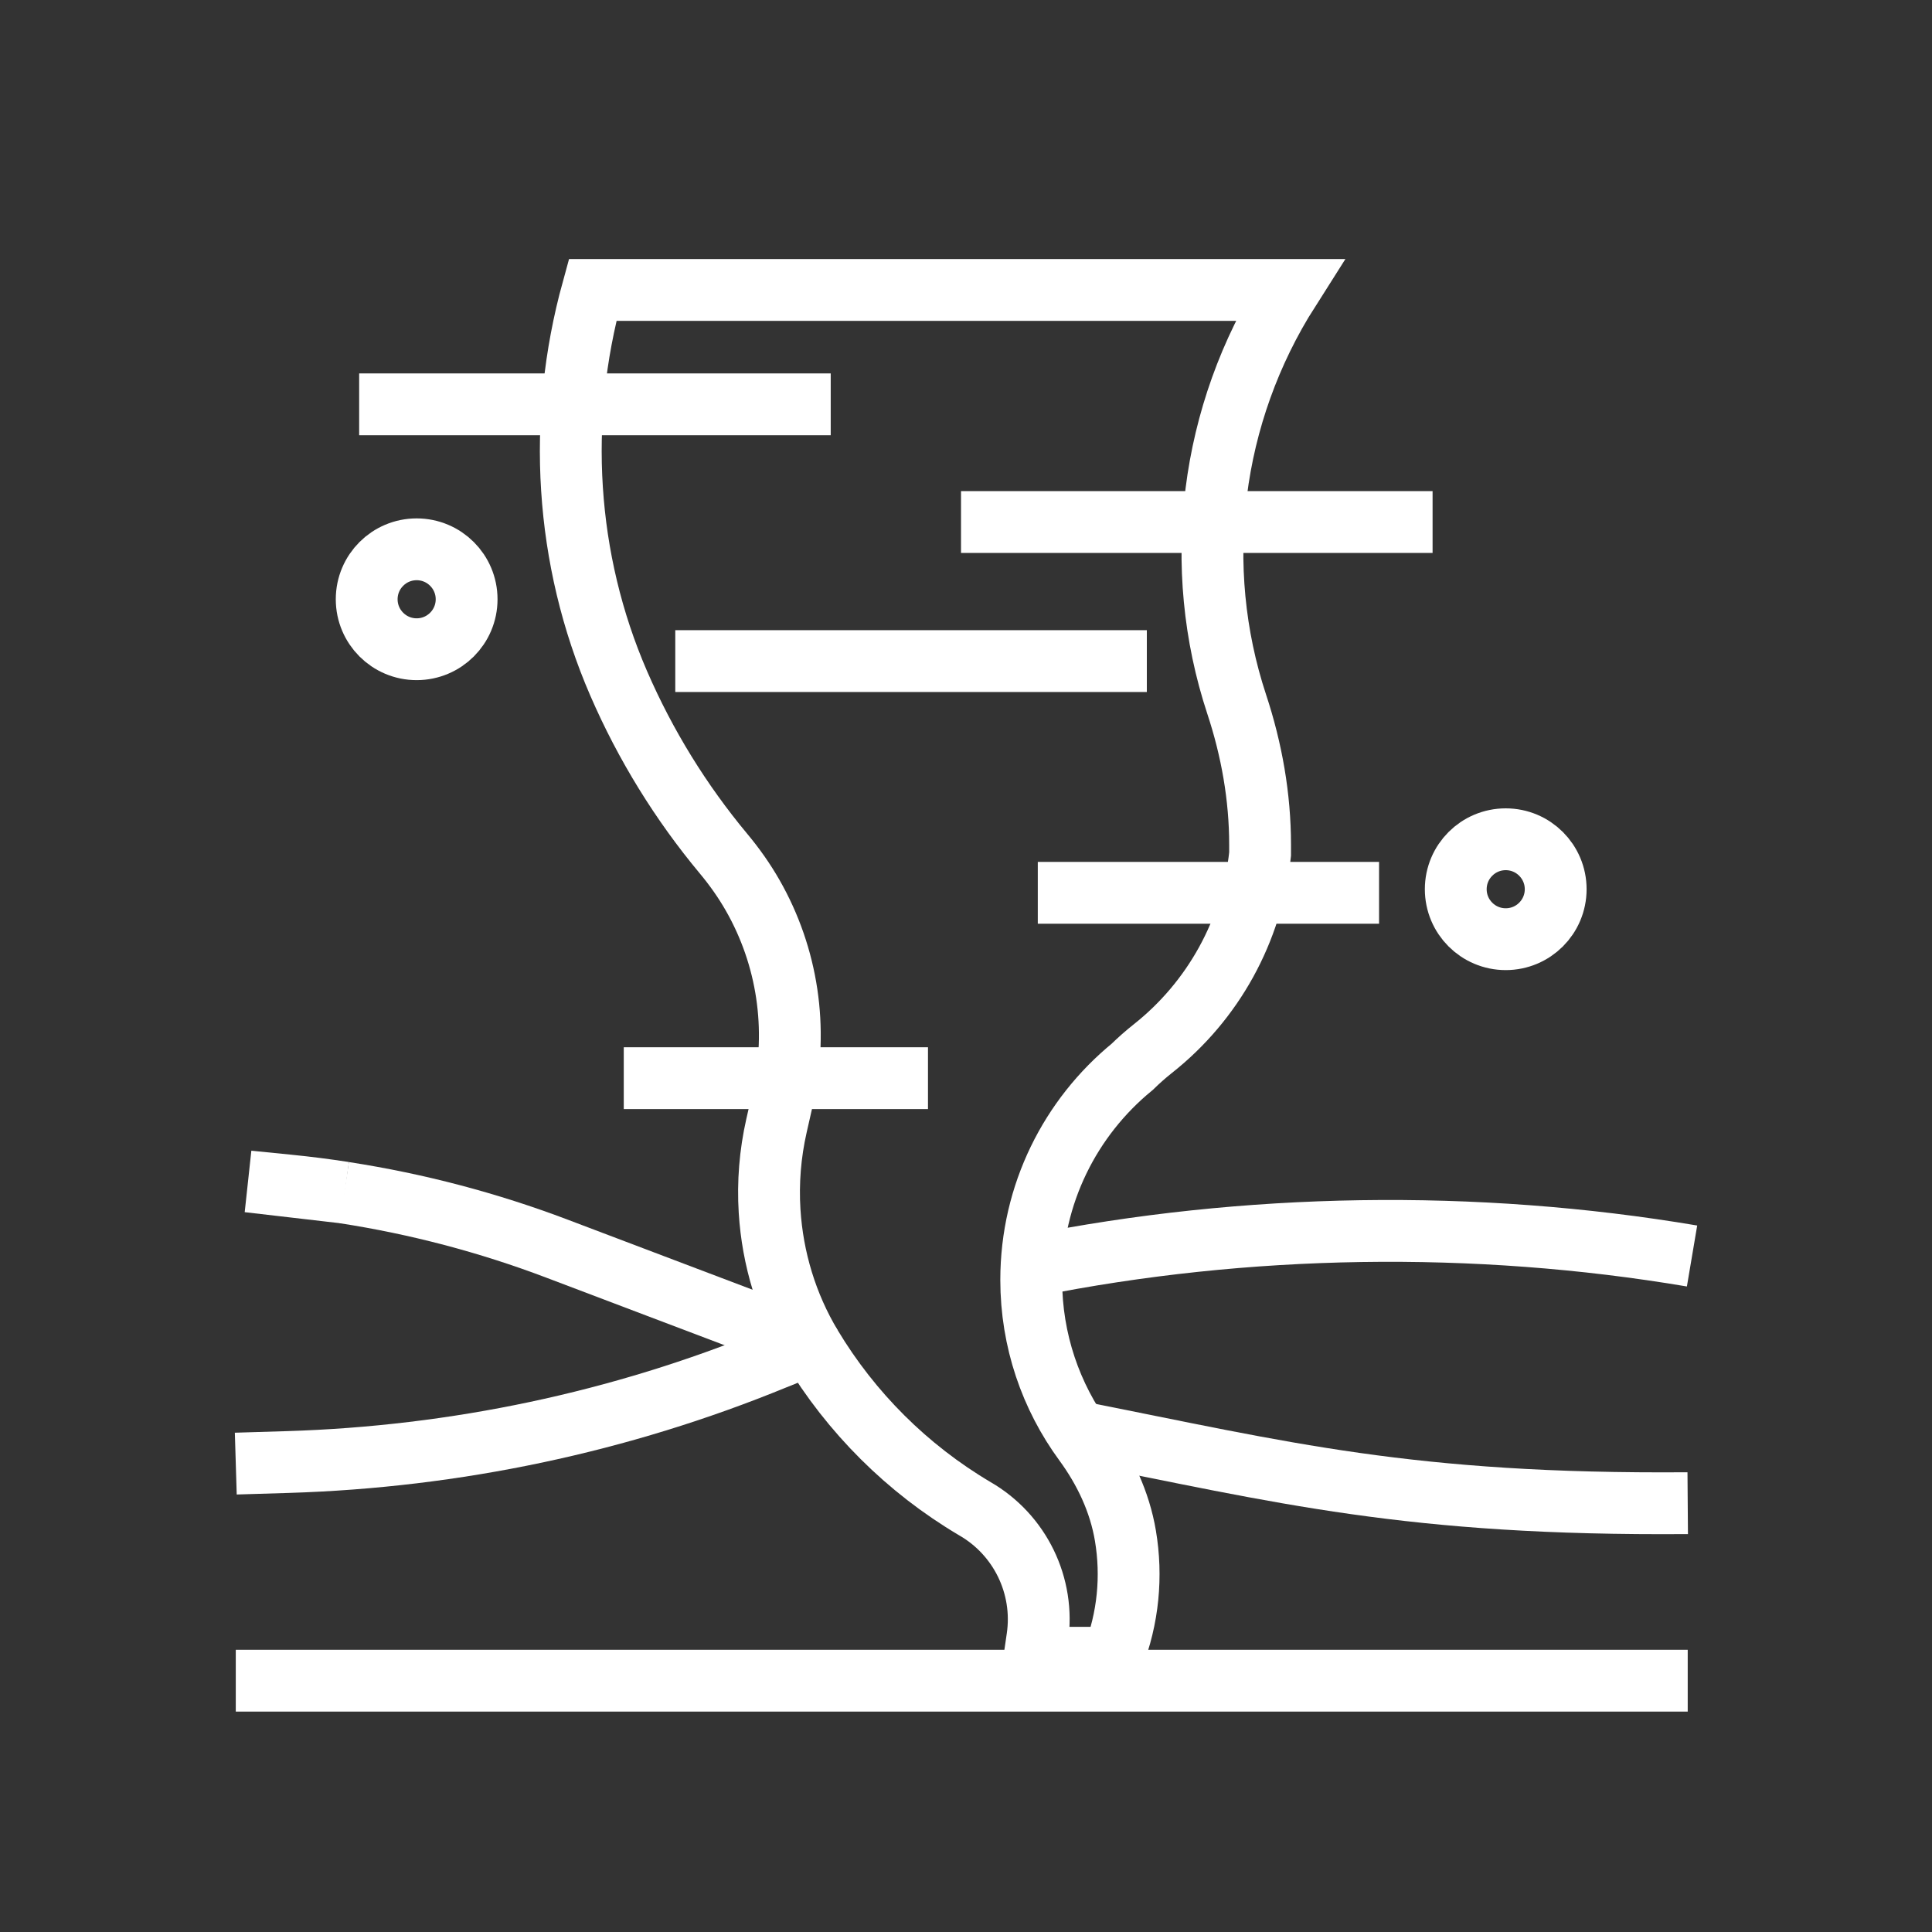 <?xml version="1.0" encoding="utf-8"?>
<!-- Generator: Adobe Illustrator 24.1.0, SVG Export Plug-In . SVG Version: 6.00 Build 0)  -->
<svg version="1.1" xmlns="http://www.w3.org/2000/svg" xmlns:xlink="http://www.w3.org/1999/xlink" x="0px" y="0px"
	 viewBox="0 0 500 500" style="enable-background:new 0 0 500 500;" xml:space="preserve">
<rect x="0" y="0" width="500" height="500" fill="#333333" stroke="none"/>
<style type="text/css">
	.st0{fill:none;stroke:#FFFFFF;stroke-width:16;stroke-miterlimit:10;}
	.st1{display:none;}
	.st2{display:inline;}
	.st3{fill:none;stroke:#D1D3D4;stroke-width:2;stroke-miterlimit:10;}
	.st4{display:inline;fill:none;stroke:#BCBEC0;stroke-width:4;stroke-miterlimit:10;}
	.st5{fill:none;stroke:#BCBEC0;stroke-width:4;stroke-miterlimit:10;}
	.st6{display:inline;fill:none;stroke:#D1D3D4;stroke-width:2;stroke-miterlimit:10;}
	.st7{display:none;opacity:0.35;fill:none;stroke:#000000;stroke-width:16;stroke-miterlimit:10;}
	.st8{fill:none;stroke:#FFFFFF;stroke-width:16;stroke-linejoin:bevel;stroke-miterlimit:10;}
	.st9{fill:#FFFFFF;}
	.st10{fill:none;stroke:#FFFFFF;stroke-width:16;stroke-linecap:square;stroke-miterlimit:10;}
	.st11{fill:none;stroke:#FFFFFF;stroke-width:16;stroke-linecap:round;stroke-miterlimit:10;}
	.st12{fill:none;stroke:#FFFFFF;stroke-width:8;stroke-miterlimit:10;}
</style>
<g id="Icons">
	<g>
		<circle class="st0" cx="107.83" cy="155.09" r="12.93"/>
		<circle class="st0" cx="389.68" cy="230.13" r="12.93"/>
		<line class="st0" x1="92.95" y1="104.64" x2="214.99" y2="104.64"/>
		<line class="st0" x1="248.71" y1="135.1" x2="370.75" y2="135.1"/>
		<line class="st0" x1="174.76" y1="171.09" x2="296.8" y2="171.09"/>
		<line class="st0" x1="268.58" y1="231.06" x2="356.9" y2="231.06"/>
		<line class="st0" x1="161.43" y1="279.03" x2="240.16" y2="279.03"/>
		<line class="st0" x1="61.02" y1="434.96" x2="436.78" y2="434.96"/>
		<g>
			<path class="st0" d="M437.9,325.05c-56.17-9.49-115.44-8.54-170.92,2.58"/>
			<path class="st0" d="M209.93,348.38c-0.21-0.35-3.89,0.99-9.4,3.25c-40.03,16.43-82.73,25.41-125.98,26.74l-13.53,0.41"/>
		</g>
		<g>
			<path class="st0" d="M89.08,308.65c18.82,2.9,37.29,7.76,55.09,14.51L209.71,348"/>
			<path class="st0" d="M64.25,305.76l24.83,2.88c-4.77-0.74-9.56-1.35-14.37-1.83L64.25,305.76z"/>
			<path class="st0" d="M278.71,370.51c53.32,10.57,86.11,19.06,158.07,18.51"/>
		</g>
		<path class="st0" d="M266.88,331.23c0-22.22,10.18-42.06,26.12-55.12c1.7-1.66,3.48-3.24,5.35-4.72l0,0
			c15.65-12.38,25.66-30.53,27.76-50.37v-2.4c0-12.37-2.17-24.61-6.05-36.35c-11.74-35.55-6.92-75.02,13.56-107.23H153.36
			c-9.29,33.72-7.16,69.7,6.74,101.79c6.95,16.04,16.14,30.88,27.18,44.13c2.81,3.37,5.34,6.95,7.51,10.75l0,0
			c9.07,15.86,11.85,34.55,7.81,52.37l-1.65,7.27c-1.64,7.24-2.24,14.68-1.78,22.09c0.77,12.33,4.41,24.33,10.76,34.92
			c10.33,17.21,24.83,31.71,42.31,42.06c11.75,6.75,18.19,19.99,16.24,33.4l-0.76,5.21h20.27l0.02-0.05c4-10.21,5-21.07,3.25-31.51
			c-1.48-8.82-5.36-17.02-10.64-24.23C271.99,361.47,266.88,346.95,266.88,331.23z"/>
	</g>
</g>
<g id="Text" class="st1">
</g>
</svg>
